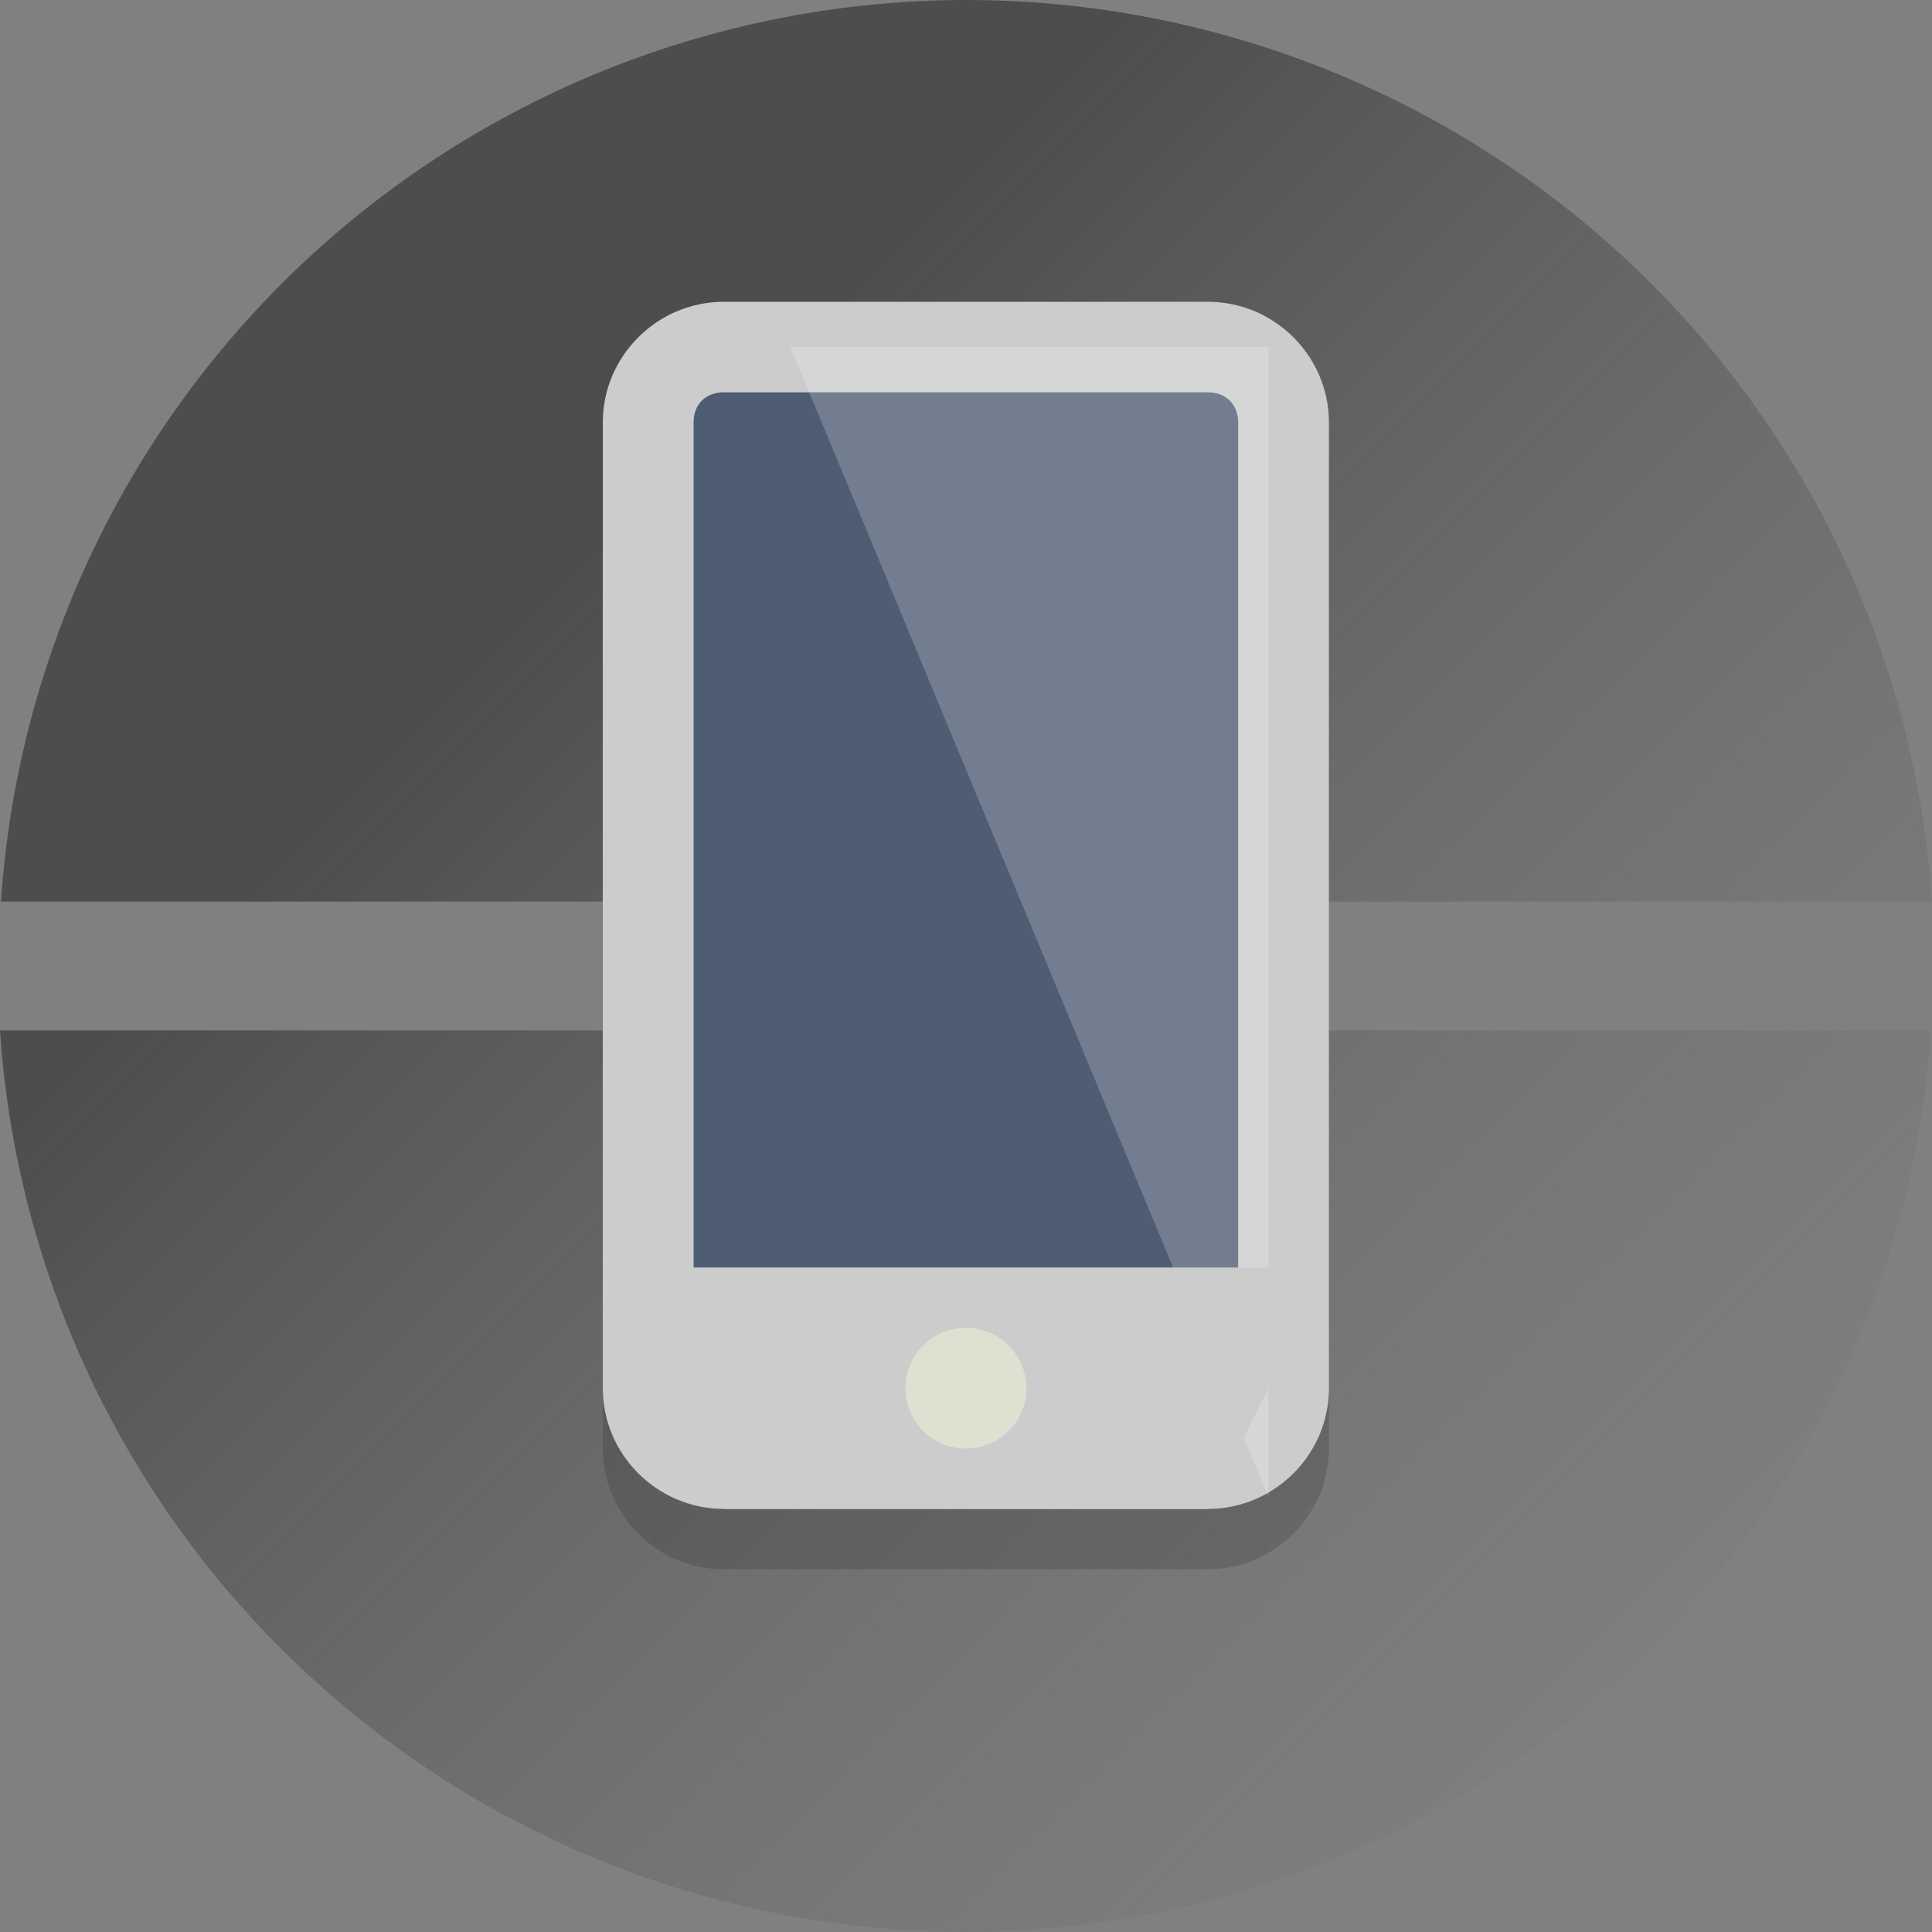 <?xml version="1.0" encoding="UTF-8" standalone="no"?>
<svg
   version="1.1"
   x="0px"
   y="0px"
   viewBox="0 0 100 100"
   xml:space="preserve"
   id="svg38"
   sodipodi:docname="ico_numerique2.svg"
   width="100"
   height="100"
   inkscape:version="1.3 (0e150ed6c4, 2023-07-21)"
   xmlns:inkscape="http://www.inkscape.org/namespaces/inkscape"
   xmlns:sodipodi="http://sodipodi.sourceforge.net/DTD/sodipodi-0.dtd"
   xmlns:xlink="http://www.w3.org/1999/xlink"
   xmlns="http://www.w3.org/2000/svg"
   xmlns:svg="http://www.w3.org/2000/svg"
   xmlns:rdf="http://www.w3.org/1999/02/22-rdf-syntax-ns#"
   xmlns:cc="http://creativecommons.org/ns#"
   xmlns:dc="http://purl.org/dc/elements/1.1/"><rect x="0" y="0" width="100" height="100" fill="#808080" stroke="none"/><defs
   id="defs42"><linearGradient
   id="linearGradient1"
   inkscape:collect="always"><stop
     style="stop-color:#4d4d4d;stop-opacity:1;"
     offset="0.297"
     id="stop1" /><stop
     style="stop-color:#808080;stop-opacity:0;"
     offset="1"
     id="stop2" /></linearGradient>&#10;	&#10;	&#10;	&#10;	&#10;	&#10;	&#10;&#10;		&#10;		&#10;	&#10;		&#10;	<linearGradient
   inkscape:collect="always"
   xlink:href="#linearGradient1"
   id="linearGradient2"
   x1="0"
   y1="0"
   x2="100"
   y2="100"
   gradientUnits="userSpaceOnUse" /></defs><sodipodi:namedview
   pagecolor="#ffffff"
   bordercolor="#666666"
   borderopacity="1"
   objecttolerance="10"
   gridtolerance="10"
   guidetolerance="10"
   inkscape:pageopacity="0"
   inkscape:pageshadow="2"
   inkscape:window-width="1280"
   inkscape:window-height="961"
   id="namedview40"
   showgrid="true"
   inkscape:zoom="3.7633333"
   inkscape:cx="13.817538"
   inkscape:cy="58.325953"
   inkscape:window-x="-8"
   inkscape:window-y="-8"
   inkscape:window-maximized="1"
   inkscape:current-layer="svg38"
   inkscape:document-rotation="0"
   inkscape:showpageshadow="2"
   inkscape:pagecheckerboard="0"
   inkscape:deskcolor="#d1d1d1"><inkscape:grid
     type="xygrid"
     id="grid42"
     originx="0"
     originy="0"
     spacingy="1"
     spacingx="1"
     units="px"
     visible="true" /></sodipodi:namedview>&#10;<style
   type="text/css"
   id="style2">&#10;	.st0{fill:#E0995E;}&#10;	.st1{opacity:0.2;}&#10;	.st2{fill:#231F20;}&#10;	.st3{fill:#4F5D73;}&#10;	.st4{fill:#FFFFFF;}&#10;	.st5{fill:#E0E0D1;}&#10;</style>&#10;&#10;<path
   style="fill:url(#linearGradient2);stroke-width:1.564;fill-opacity:1"
   d="M 50,0 A 50.117,50 0 0 0 0.051,46.668 H 100 A 50.117,50 0 0 0 50,0 Z M 0,53.332 A 50.117,50 0 0 0 50,100 50.117,50 0 0 0 99.949,53.332 Z"
   id="circle4"
   inkscape:connector-curvature="0" /><g
   id="g1"
   transform="translate(-23.393,-100)"><g
     style="opacity:0.2"
     transform="matrix(1.566,0,0,1.562,23.274,100)"
     id="g12"
     class="st1">&#10;		<g
   id="g10">&#10;			<path
   style="fill:#231f20"
   inkscape:connector-curvature="0"
   id="path8"
   d="m 44,48 c 0,2.2 -1.8,4 -4,4 H 24 c -2.2,0 -4,-1.8 -4,-4 V 16 c 0,-2.2 1.8,-4 4,-4 h 16 c 2.2,0 4,1.8 4,4 z"
   class="st2" />&#10;		</g>&#10;	</g><g
     transform="matrix(1.566,0,0,1.562,23.274,100)"
     id="g16">&#10;			<path
   style="fill:#4f5d73"
   inkscape:connector-curvature="0"
   id="path14"
   d="m 24,48.5 c -1.4,0 -2.5,-1.1 -2.5,-2.5 V 14 c 0,-1.4 1.1,-2.5 2.5,-2.5 h 16 c 1.4,0 2.5,1.1 2.5,2.5 v 32 c 0,1.4 -1.1,2.5 -2.5,2.5 z"
   class="st3" />&#10;		</g><g
     style="fill:#cccccc"
     transform="matrix(1.566,0,0,1.562,23.274,100)"
     id="g20">&#10;			<path
   inkscape:connector-curvature="0"
   style="fill:#cccccc"
   id="path18"
   d="m 40,13 c 0.6,0 1,0.4 1,1 v 32 c 0,0.6 -0.4,1 -1,1 H 24 c -0.6,0 -1,-0.4 -1,-1 V 14 c 0,-0.6 0.4,-1 1,-1 h 16 m 0,-3 H 24 c -2.2,0 -4,1.8 -4,4 v 32 c 0,2.2 1.8,4 4,4 h 16 c 2.2,0 4,-1.8 4,-4 V 14 c 0,-2.2 -1.8,-4 -4,-4 z"
   class="st4" />&#10;		</g><g
     style="opacity:0.2"
     transform="matrix(1.566,0,0,1.562,23.274,100)"
     id="g26"
     class="st1">&#10;		<polygon
   style="fill:#ffffff"
   id="polygon24"
   points="42,11.5 26.2,11.5 42,49.6 "
   class="st4" />&#10;	</g><g
     style="fill:#cccccc"
     transform="matrix(1.566,0,0,1.562,23.274,100)"
     id="g30">&#10;		<polygon
   style="fill:#cccccc"
   id="polygon28"
   points="44,42 40,50 24,50 20,42 "
   class="st4" />&#10;	</g><g
     transform="matrix(1.566,0,0,1.562,23.274,100)"
     id="g34">&#10;		<circle
   style="fill:#e0e0d1"
   id="circle32"
   r="2"
   cy="46"
   cx="32"
   class="st5" />&#10;	</g></g><g
   id="Layer_2"
   transform="matrix(0.781,0,0,0.781,-31.264,34.375)">&#10;</g>&#10;</svg>
